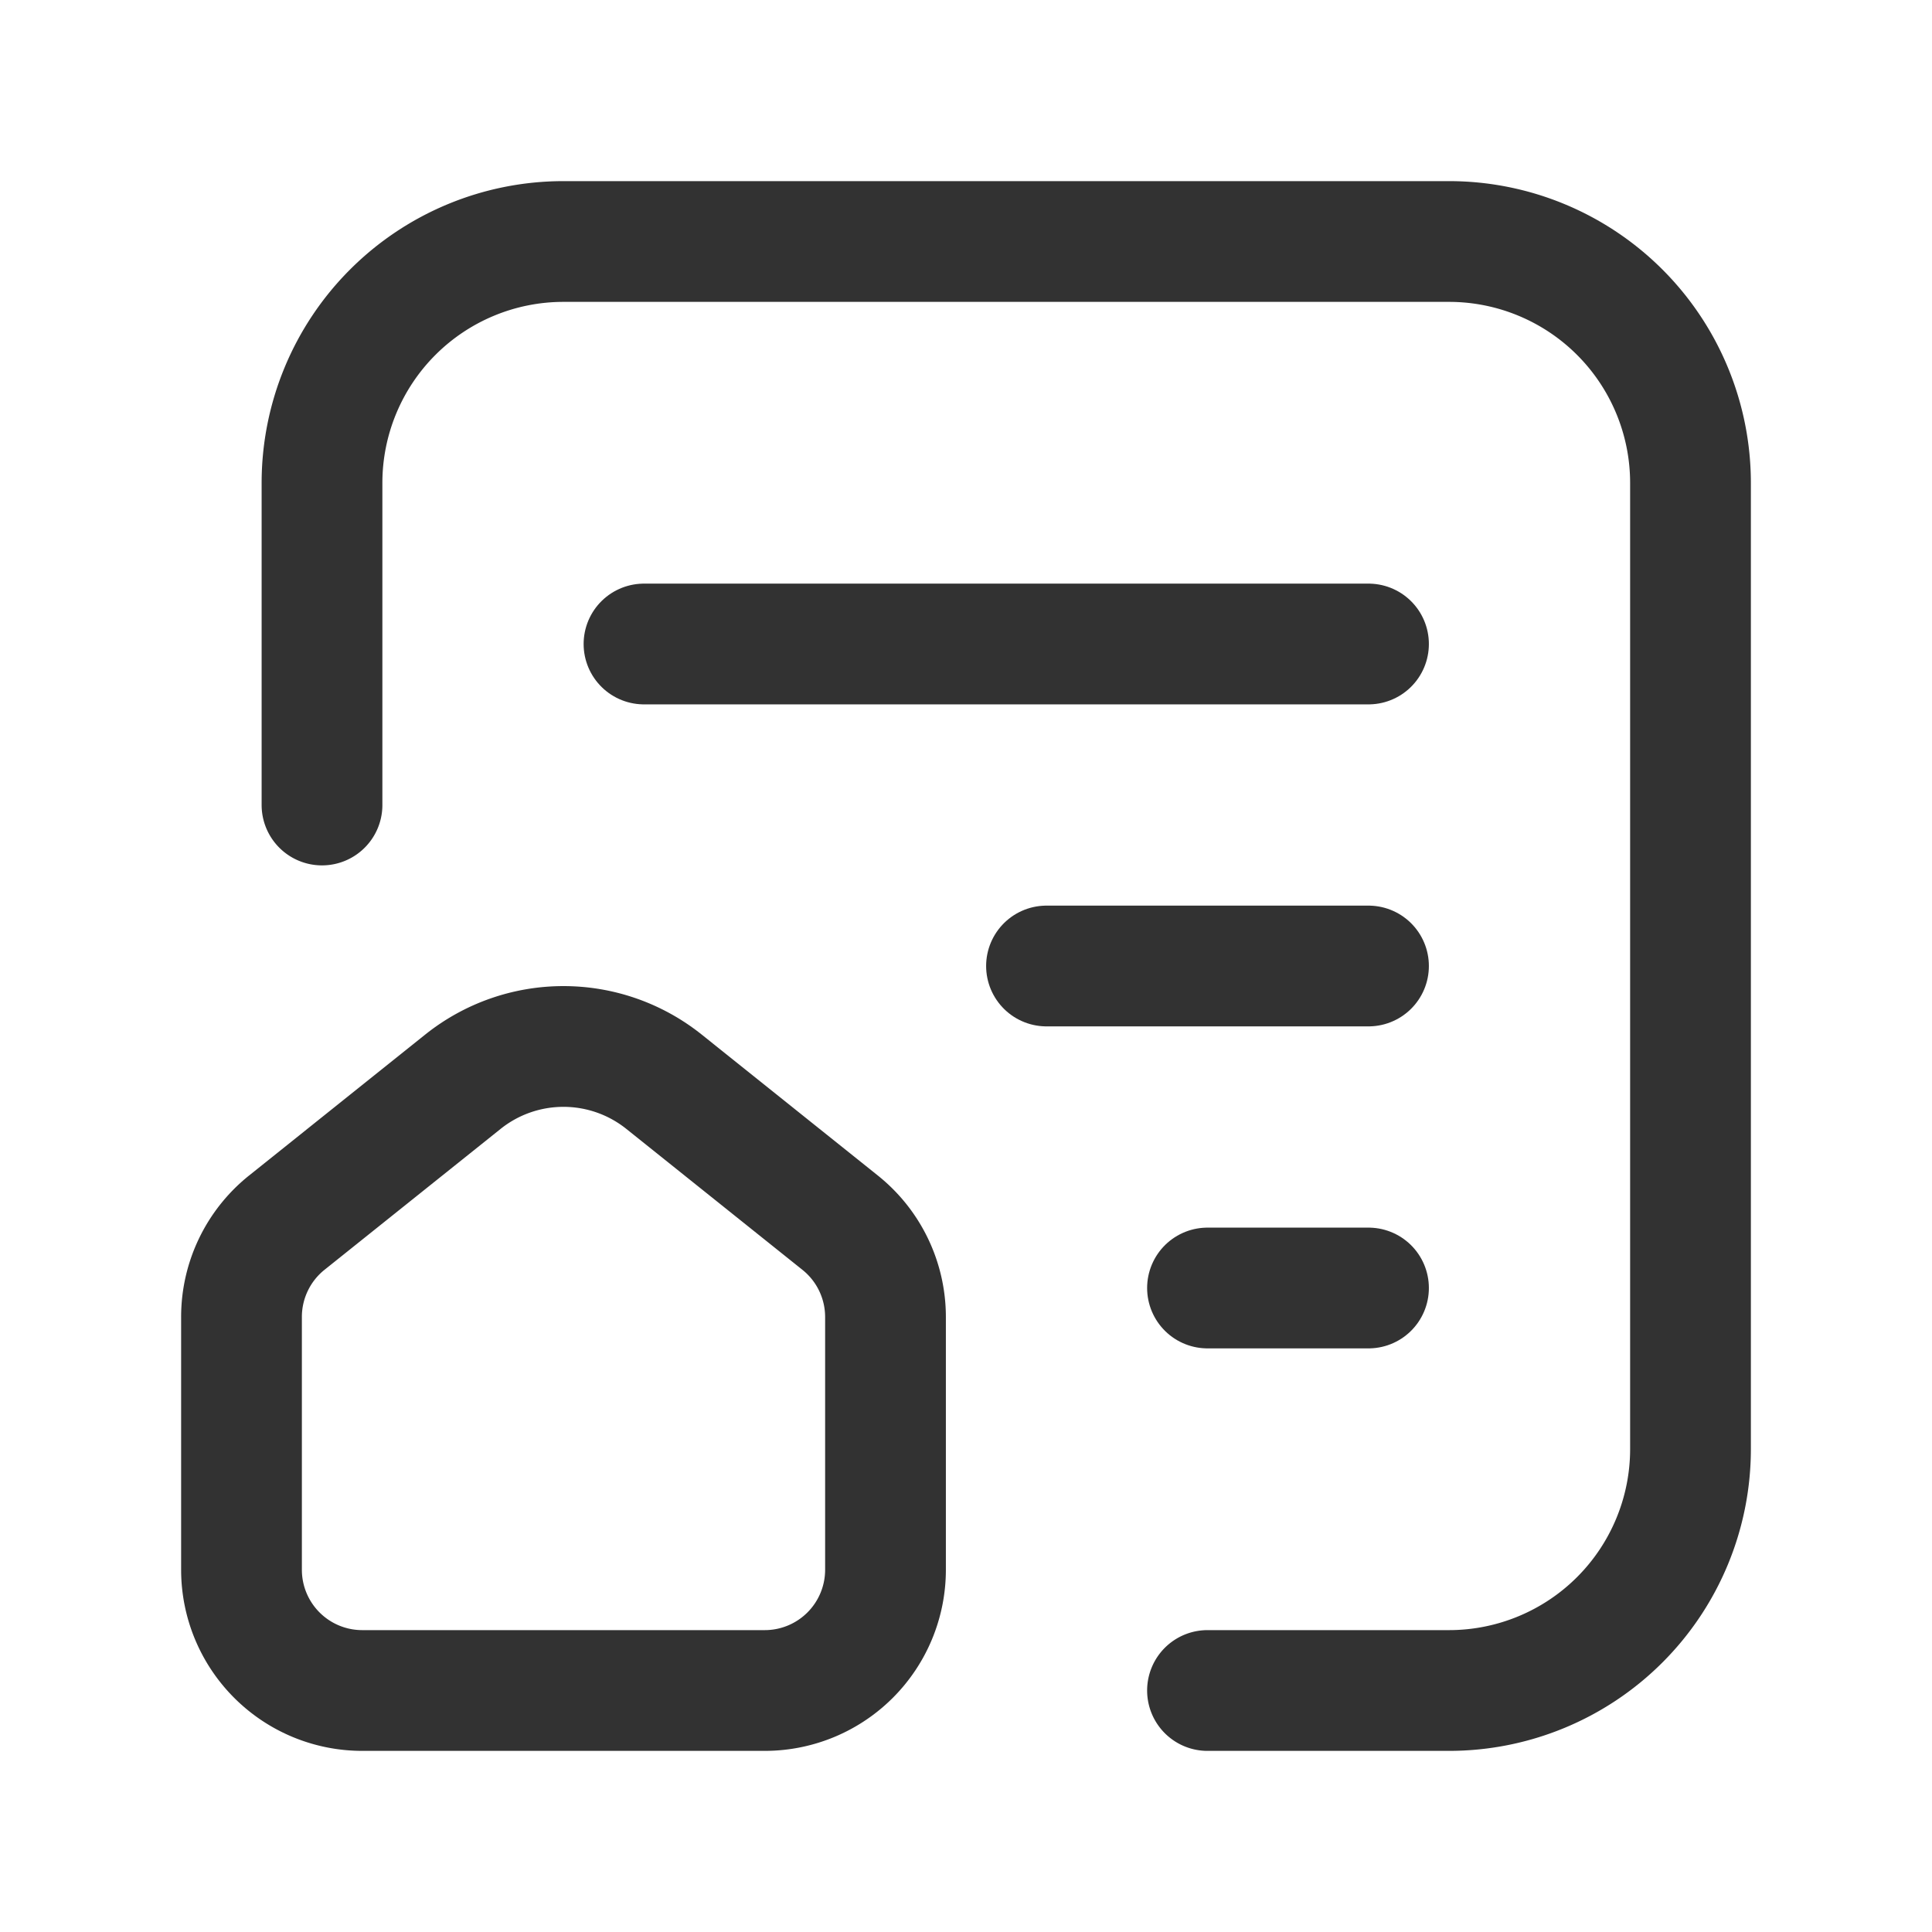 <svg id="Layer_3" data-name="Layer 3" xmlns="http://www.w3.org/2000/svg" viewBox="0 0 24 24"><path d="M0,24H24V0H0Z" fill="none"/><line x1="17" y1="8" x2="8" y2="8" fill="none" stroke="#323232" stroke-linecap="round" stroke-linejoin="round" stroke-width="1.5"/><line x1="17" y1="12" x2="13" y2="12" fill="none" stroke="#323232" stroke-linecap="round" stroke-linejoin="round" stroke-width="1.5"/><line x1="17" y1="16" x2="15" y2="16" fill="none" stroke="#323232" stroke-linecap="round" stroke-linejoin="round" stroke-width="1.5"/><path d="M4,10V6A3,3,0,0,1,7,3H18a3,3,0,0,1,3,3V18a3,3,0,0,1-3,3H15" fill="none" stroke="#323232" stroke-linecap="round" stroke-linejoin="round" stroke-width="1.5"/><path d="M11,19.5V16.36a1.5,1.5,0,0,0-.563-1.171L8.249,13.438a2,2,0,0,0-2.499,0L3.563,15.188A1.5,1.5,0,0,0,3,16.36V19.5A1.5,1.5,0,0,0,4.5,21h5A1.5,1.5,0,0,0,11,19.5Z" fill="none" stroke="#323232" stroke-linecap="round" stroke-linejoin="round" stroke-width="1.5"/></svg>
